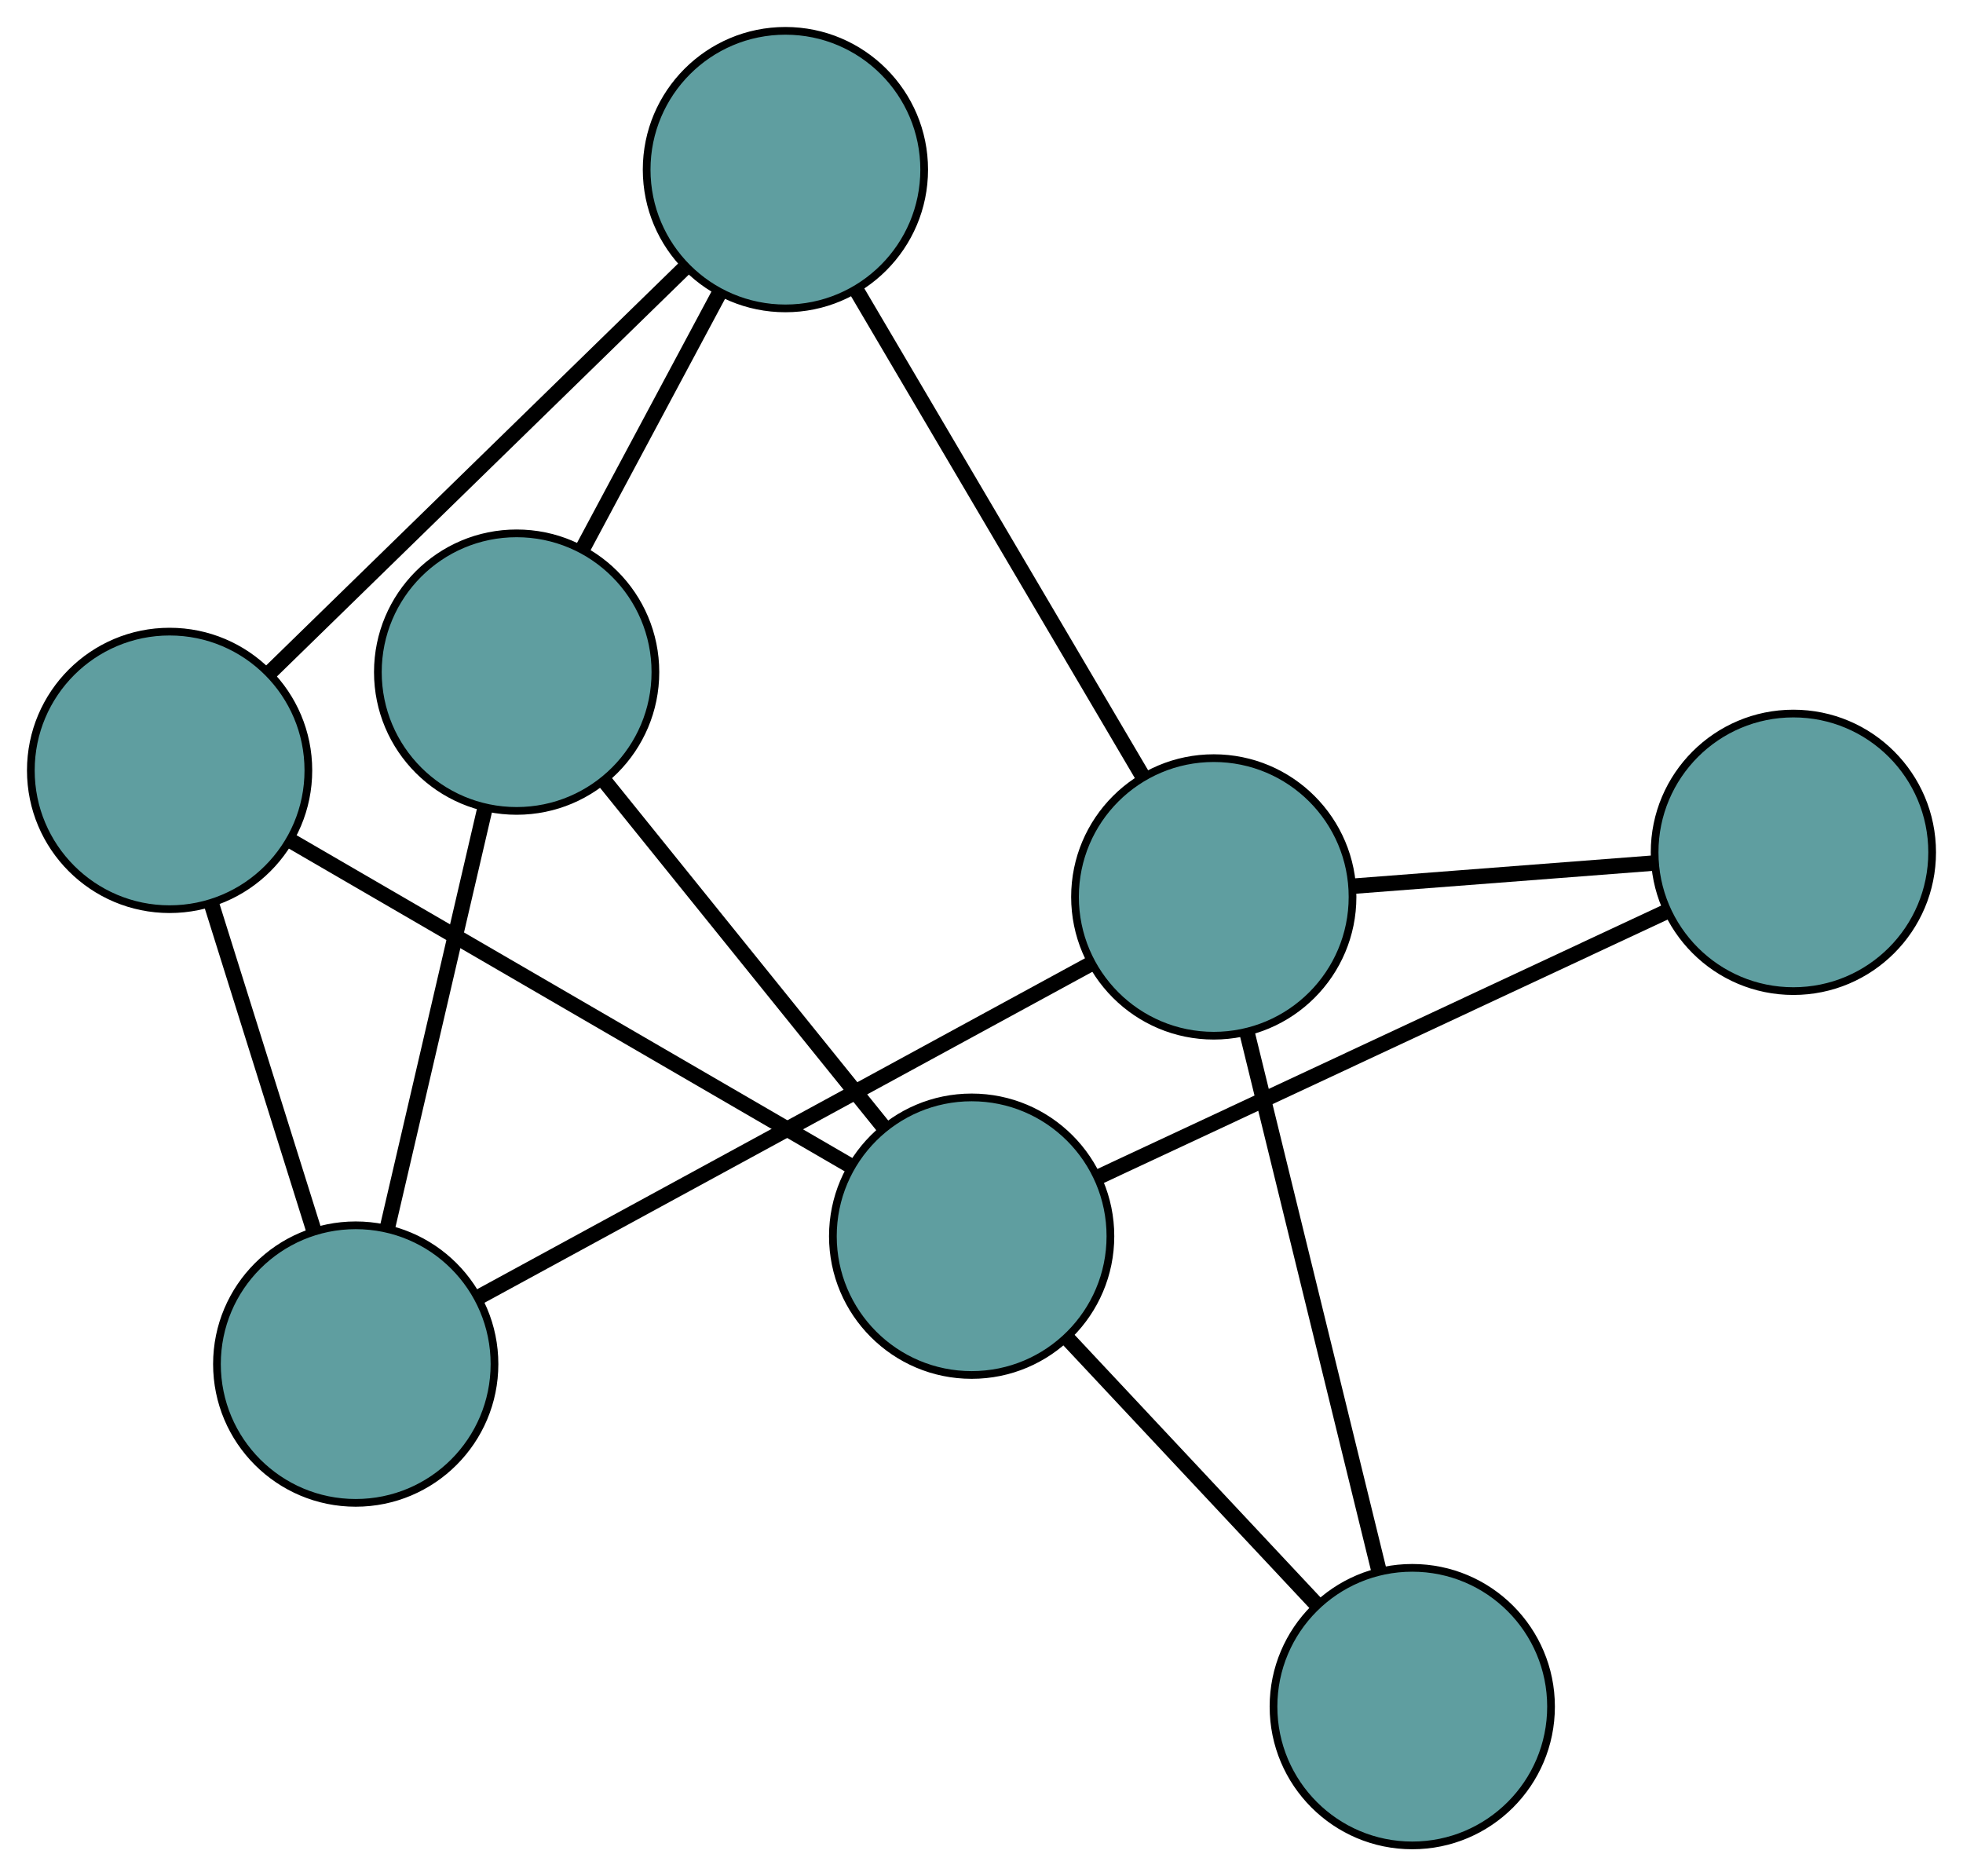 <?xml version="1.0" encoding="UTF-8" standalone="no"?>
<!DOCTYPE svg PUBLIC "-//W3C//DTD SVG 1.1//EN"
 "http://www.w3.org/Graphics/SVG/1.1/DTD/svg11.dtd">
<!-- Generated by graphviz version 2.36.0 (20140111.2315)
 -->
<!-- Title: G Pages: 1 -->
<svg width="100%" height="100%"
 viewBox="0.00 0.00 254.63 243.36" xmlns="http://www.w3.org/2000/svg" xmlns:xlink="http://www.w3.org/1999/xlink">
<g id="graph0" class="graph" transform="scale(1 1) rotate(0) translate(4 239.356)">
<title>G</title>
<!-- 0 -->
<g id="node1" class="node"><title>0</title>
<ellipse fill="cadetblue" stroke="black" cx="42.142" cy="-62.429" rx="18" ry="18"/>
</g>
<!-- 4 -->
<g id="node5" class="node"><title>4</title>
<ellipse fill="cadetblue" stroke="black" cx="63.015" cy="-152.178" rx="18" ry="18"/>
</g>
<!-- 0&#45;&#45;4 -->
<g id="edge1" class="edge"><title>0&#45;&#45;4</title>
<path fill="none" stroke="black" stroke-width="2" d="M46.266,-80.161C49.925,-95.895 55.243,-118.76 58.9,-134.483"/>
</g>
<!-- 5 -->
<g id="node6" class="node"><title>5</title>
<ellipse fill="cadetblue" stroke="black" cx="18" cy="-139.432" rx="18" ry="18"/>
</g>
<!-- 0&#45;&#45;5 -->
<g id="edge2" class="edge"><title>0&#45;&#45;5</title>
<path fill="none" stroke="black" stroke-width="2" d="M36.664,-79.902C32.713,-92.504 27.402,-109.442 23.456,-122.028"/>
</g>
<!-- 6 -->
<g id="node7" class="node"><title>6</title>
<ellipse fill="cadetblue" stroke="black" cx="153.444" cy="-123.022" rx="18" ry="18"/>
</g>
<!-- 0&#45;&#45;6 -->
<g id="edge3" class="edge"><title>0&#45;&#45;6</title>
<path fill="none" stroke="black" stroke-width="2" d="M58.089,-71.111C79.247,-82.629 116.383,-102.846 137.527,-114.357"/>
</g>
<!-- 1 -->
<g id="node2" class="node"><title>1</title>
<ellipse fill="cadetblue" stroke="black" cx="97.88" cy="-217.356" rx="18" ry="18"/>
</g>
<!-- 1&#45;&#45;4 -->
<g id="edge4" class="edge"><title>1&#45;&#45;4</title>
<path fill="none" stroke="black" stroke-width="2" d="M89.262,-201.245C83.858,-191.142 76.92,-178.172 71.534,-168.104"/>
</g>
<!-- 1&#45;&#45;5 -->
<g id="edge5" class="edge"><title>1&#45;&#45;5</title>
<path fill="none" stroke="black" stroke-width="2" d="M84.69,-204.489C69.8,-189.964 45.733,-166.486 30.945,-152.06"/>
</g>
<!-- 1&#45;&#45;6 -->
<g id="edge6" class="edge"><title>1&#45;&#45;6</title>
<path fill="none" stroke="black" stroke-width="2" d="M107.055,-201.779C117.35,-184.3 133.954,-156.11 144.255,-138.622"/>
</g>
<!-- 2 -->
<g id="node3" class="node"><title>2</title>
<ellipse fill="cadetblue" stroke="black" cx="179.192" cy="-18" rx="18" ry="18"/>
</g>
<!-- 2&#45;&#45;6 -->
<g id="edge7" class="edge"><title>2&#45;&#45;6</title>
<path fill="none" stroke="black" stroke-width="2" d="M174.824,-35.816C170.061,-55.245 162.485,-86.144 157.747,-105.469"/>
</g>
<!-- 7 -->
<g id="node8" class="node"><title>7</title>
<ellipse fill="cadetblue" stroke="black" cx="122.037" cy="-79.017" rx="18" ry="18"/>
</g>
<!-- 2&#45;&#45;7 -->
<g id="edge8" class="edge"><title>2&#45;&#45;7</title>
<path fill="none" stroke="black" stroke-width="2" d="M166.79,-31.24C157.203,-41.475 143.995,-55.575 134.414,-65.803"/>
</g>
<!-- 3 -->
<g id="node4" class="node"><title>3</title>
<ellipse fill="cadetblue" stroke="black" cx="228.628" cy="-128.806" rx="18" ry="18"/>
</g>
<!-- 3&#45;&#45;6 -->
<g id="edge9" class="edge"><title>3&#45;&#45;6</title>
<path fill="none" stroke="black" stroke-width="2" d="M210.428,-127.406C198.607,-126.497 183.264,-125.316 171.476,-124.409"/>
</g>
<!-- 3&#45;&#45;7 -->
<g id="edge10" class="edge"><title>3&#45;&#45;7</title>
<path fill="none" stroke="black" stroke-width="2" d="M211.973,-121.027C191.948,-111.673 158.547,-96.072 138.575,-86.742"/>
</g>
<!-- 4&#45;&#45;7 -->
<g id="edge11" class="edge"><title>4&#45;&#45;7</title>
<path fill="none" stroke="black" stroke-width="2" d="M74.395,-138.072C84.847,-125.117 100.251,-106.022 110.692,-93.08"/>
</g>
<!-- 5&#45;&#45;7 -->
<g id="edge12" class="edge"><title>5&#45;&#45;7</title>
<path fill="none" stroke="black" stroke-width="2" d="M33.801,-130.257C53.469,-118.835 86.85,-99.451 106.428,-88.082"/>
</g>
</g>
</svg>

